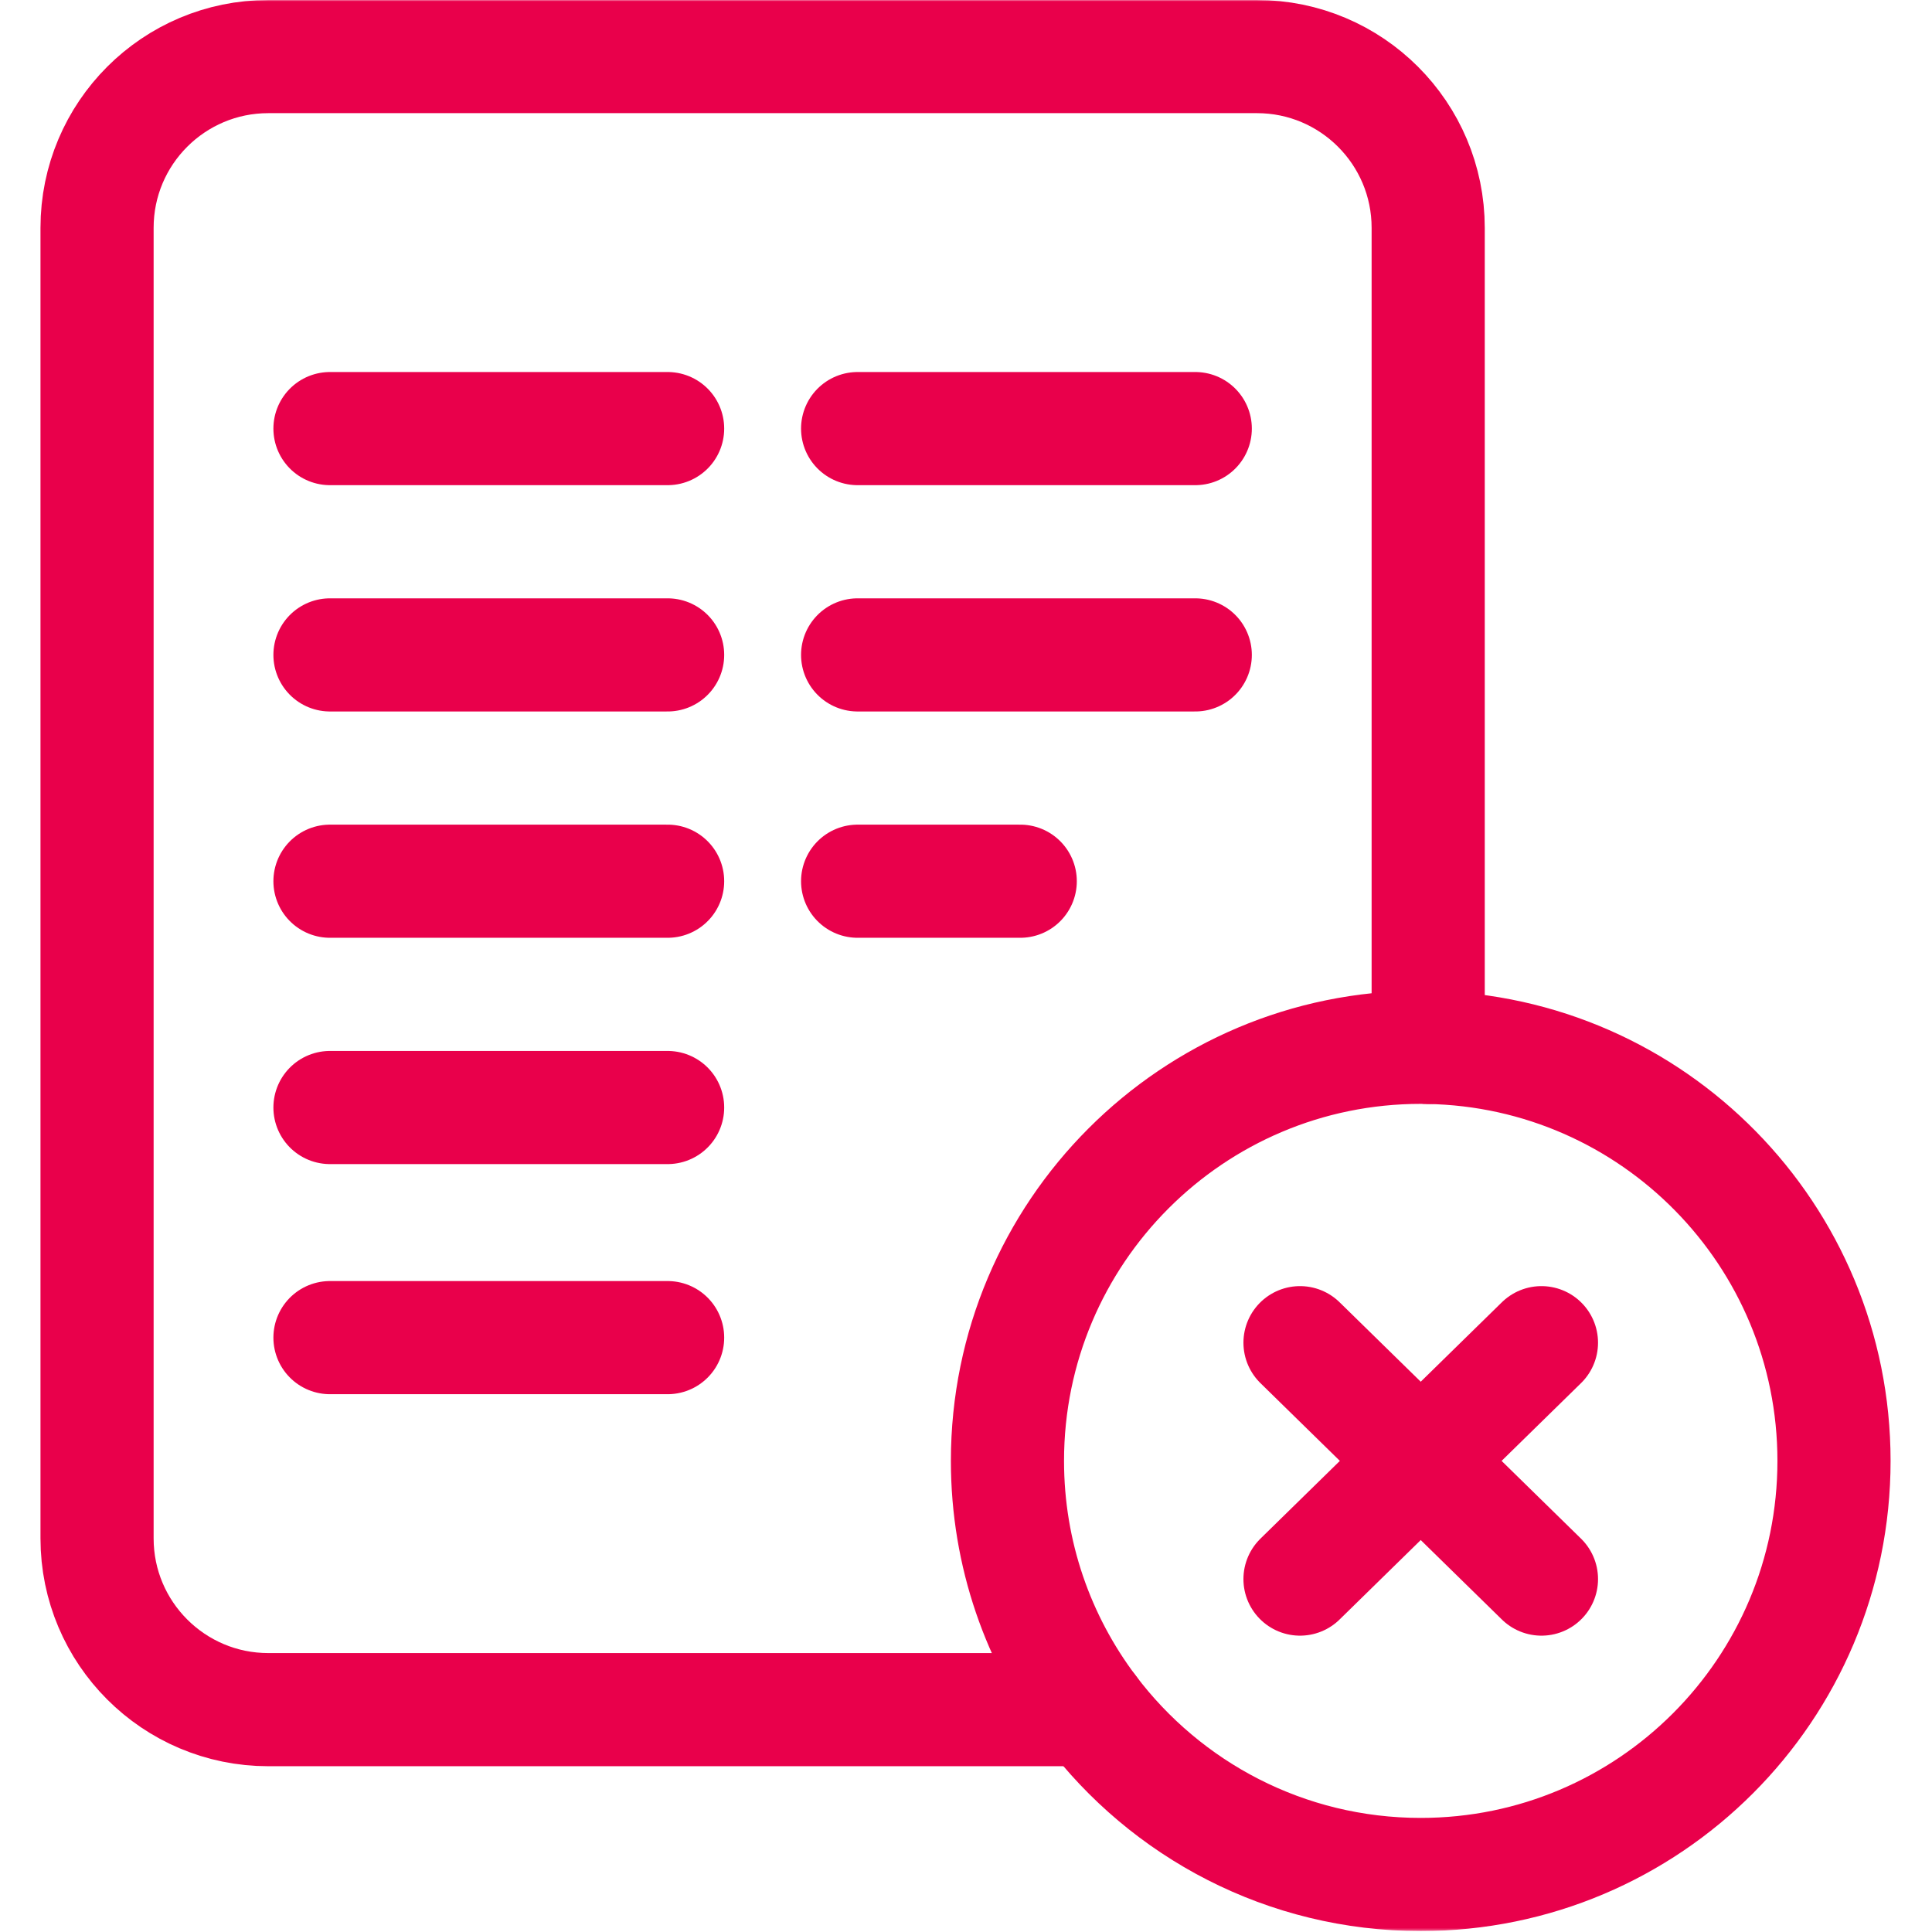 <svg width="683" height="683" viewBox="0 0 683 683" fill="none" xmlns="http://www.w3.org/2000/svg">
<g clip-path="url(#clip0_642_210)">
<path d="M236.015 151.516H116.652" stroke="#E9004B" stroke-width="40" stroke-miterlimit="10" stroke-linecap="round" stroke-linejoin="round"/>
<path d="M236.015 231.521H116.652" stroke="#E9004B" stroke-width="40" stroke-miterlimit="10" stroke-linecap="round" stroke-linejoin="round"/>
<path d="M236.015 311.526H116.652" stroke="#E9004B" stroke-width="40" stroke-miterlimit="10" stroke-linecap="round" stroke-linejoin="round"/>
<path d="M236.015 391.531H116.652" stroke="#E9004B" stroke-width="40" stroke-miterlimit="10" stroke-linecap="round" stroke-linejoin="round"/>
<path d="M236.015 472.877H116.652" stroke="#E9004B" stroke-width="40" stroke-miterlimit="10" stroke-linecap="round" stroke-linejoin="round"/>
<path d="M422.549 151.516H303.188" stroke="#E9004B" stroke-width="40" stroke-miterlimit="10" stroke-linecap="round" stroke-linejoin="round"/>
<path d="M422.549 231.521H303.188" stroke="#E9004B" stroke-width="40" stroke-miterlimit="10" stroke-linecap="round" stroke-linejoin="round"/>
<path d="M360.674 311.526H303.188" stroke="#E9004B" stroke-width="40" stroke-miterlimit="10" stroke-linecap="round" stroke-linejoin="round"/>
<path d="M544.933 474.667L459.578 558.237" stroke="#E9004B" stroke-width="40" stroke-miterlimit="10" stroke-linecap="round" stroke-linejoin="round"/>
<path d="M459.58 474.667L544.935 558.237" stroke="#E9004B" stroke-width="40" stroke-miterlimit="10" stroke-linecap="round" stroke-linejoin="round"/>
<mask id="mask0_642_210" style="mask-type:luminance" maskUnits="userSpaceOnUse" x="0" y="0" width="683" height="683">
<path d="M0 0H682.667V682.667H0V0Z" fill="white"/>
</mask>
<g mask="url(#mask0_642_210)">
<path d="M504.892 370.272C504.015 370.256 503.138 370.239 502.255 370.239C421.567 370.239 356.156 435.701 356.156 516.453C356.156 549.465 367.092 579.92 385.531 604.393C412.196 639.785 454.554 662.668 502.255 662.668C582.944 662.668 648.356 597.205 648.356 516.453C648.356 436.583 584.364 371.68 504.892 370.272Z" stroke="#E9004B" stroke-width="40" stroke-miterlimit="10" stroke-linecap="round" stroke-linejoin="round"/>
<path d="M504.893 370.272V80.55C504.893 47.11 477.784 20.002 444.344 20.002H94.86C61.42 20.002 34.31 47.11 34.31 80.55V543.844C34.31 577.286 61.42 604.394 94.86 604.394H385.532" stroke="#E9004B" stroke-width="40" stroke-miterlimit="10" stroke-linecap="round" stroke-linejoin="round"/>
</g>
</g>
<defs>
<clipPath id="clip0_642_210">
<rect width="682.667" height="682.667" fill="white"/>
</clipPath>
</defs>
</svg>
